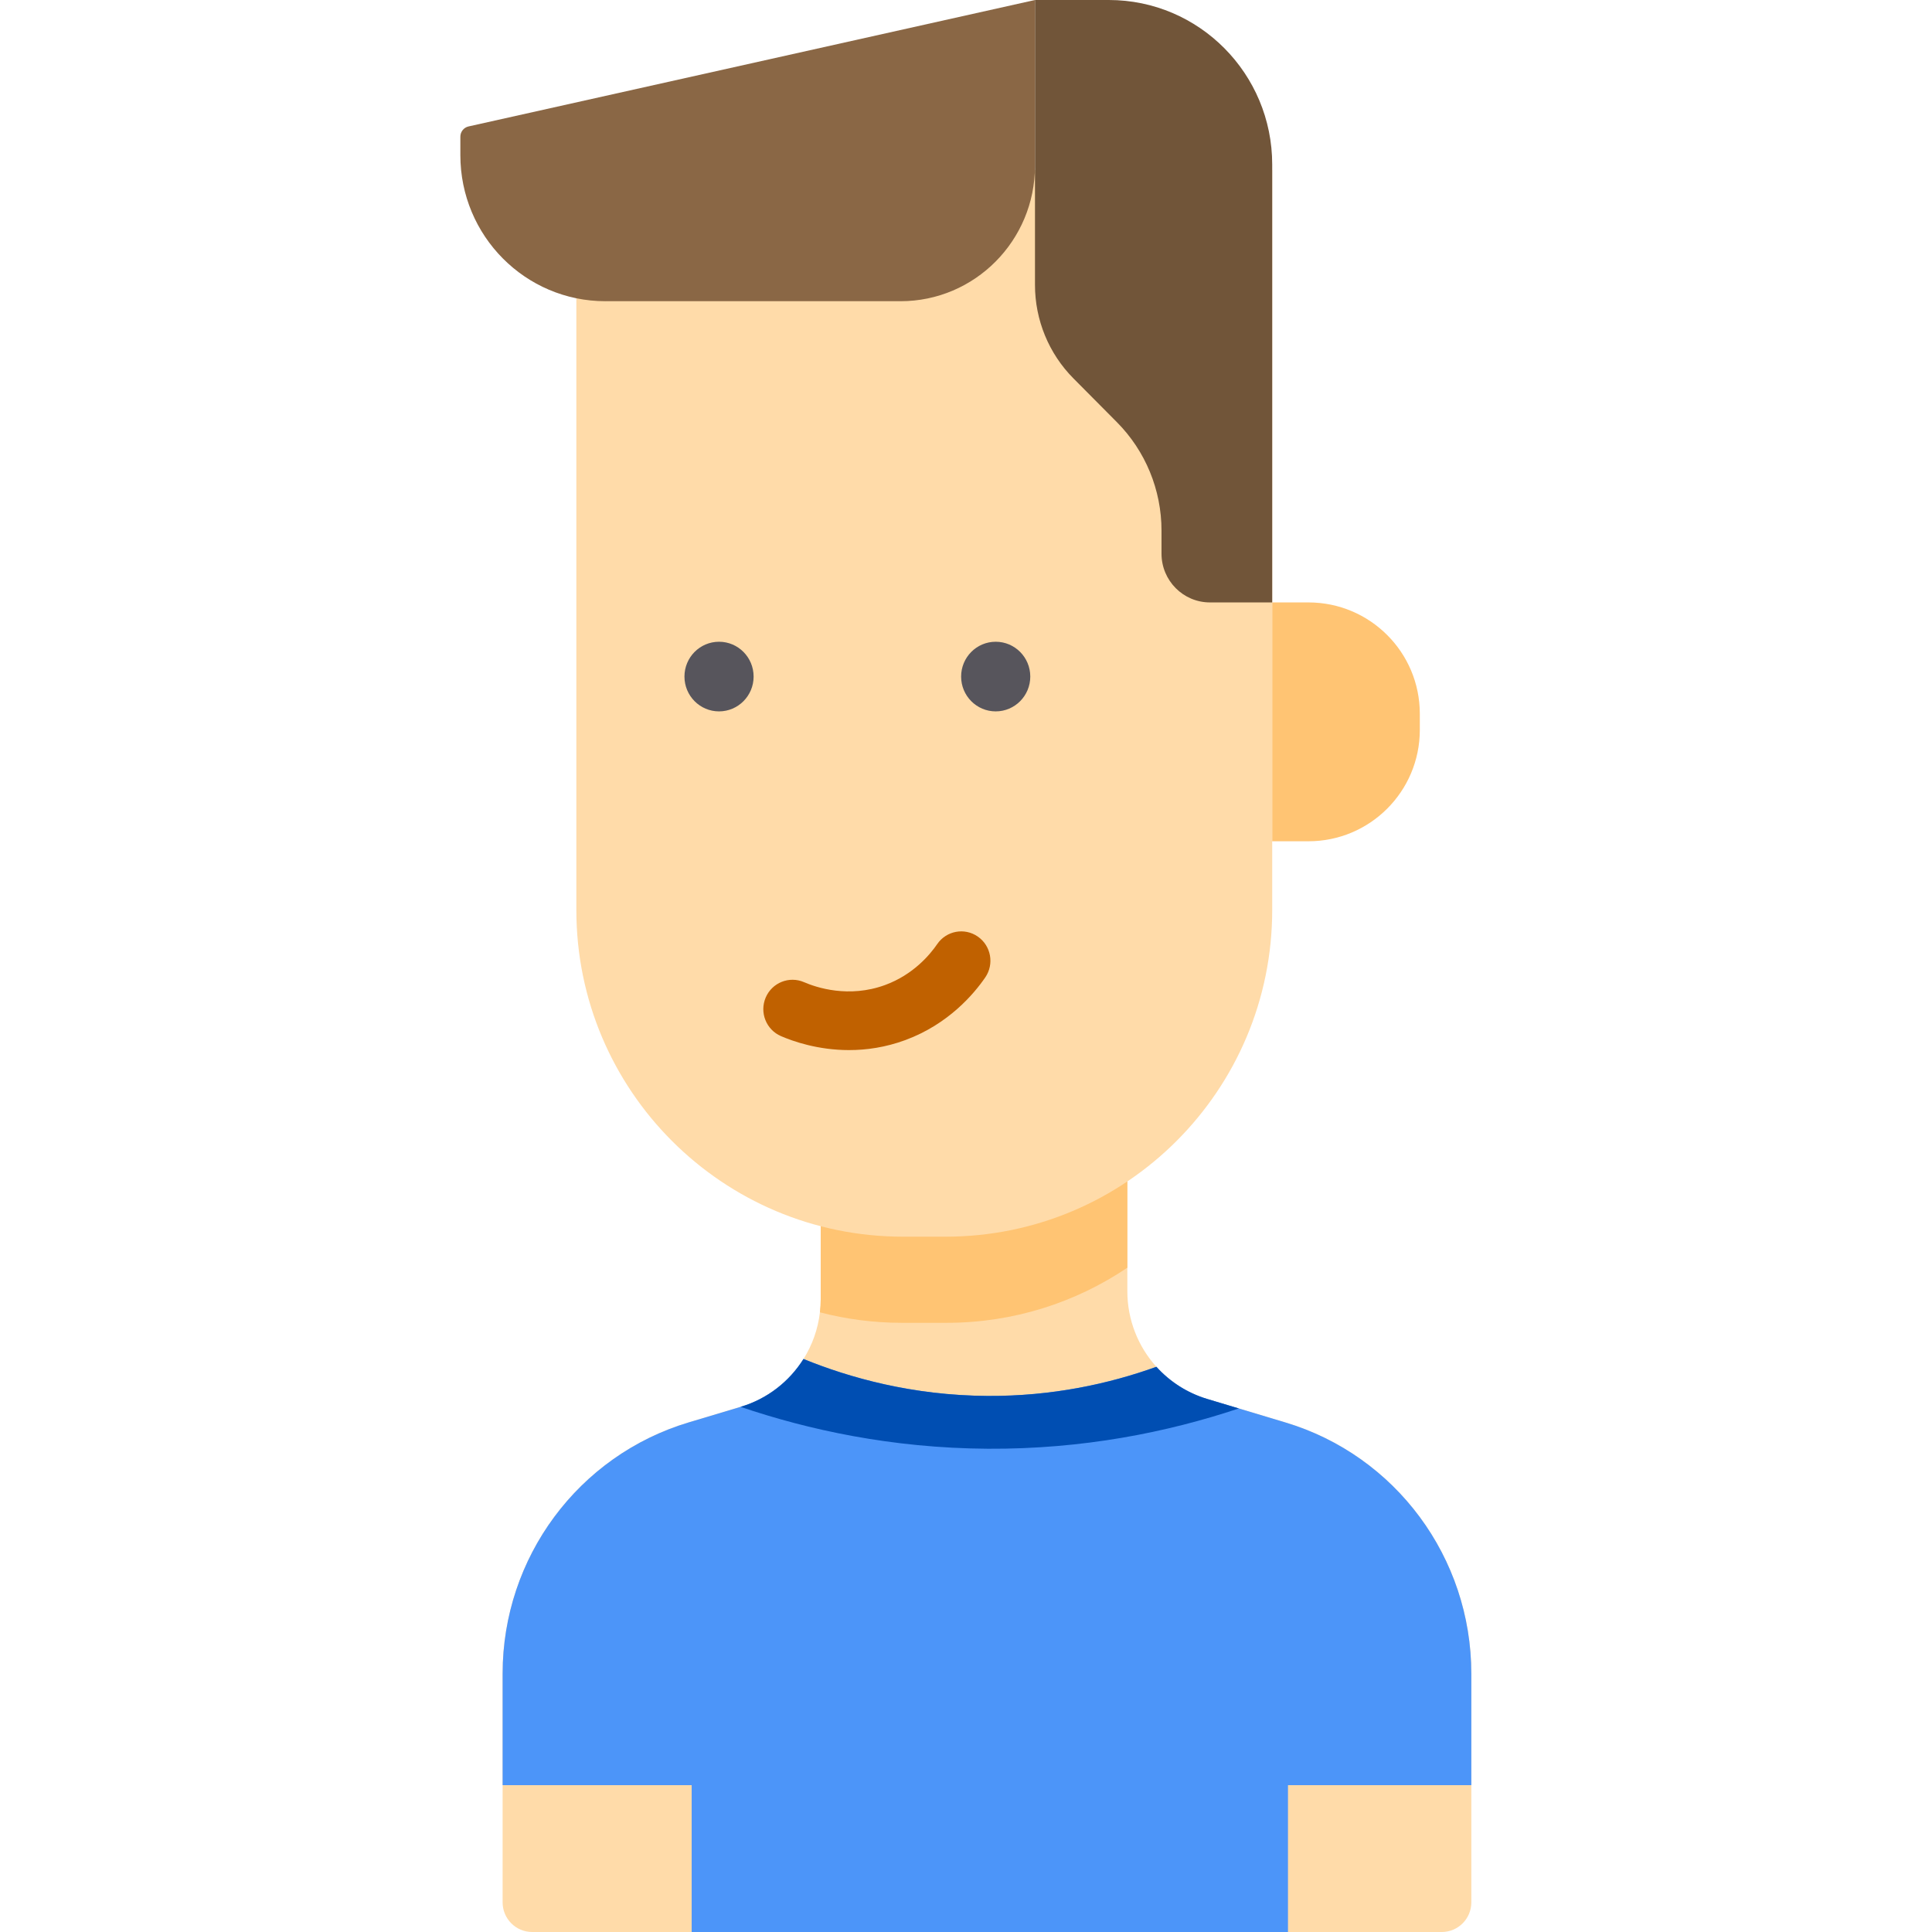 <svg height="512pt" viewBox="-122 0 512 512" width="512pt" xmlns="http://www.w3.org/2000/svg"><path d="m267.918 443.52v60.617c0 4.336-3.504 7.863-7.812 7.863h-241.09c-4.316 0-7.82-3.527-7.82-7.863v-60.617c0-30.727 20.051-57.793 49.305-66.57l13.859-4.148c7.035-2.105 12.836-6.703 16.578-12.656 2.316-3.695 3.832-7.895 4.348-12.367.145-1.16.215-2.332.215-3.527v-23.848l81.258-18.176v39.961c0 7.605 2.867 14.691 7.699 20.031 3.543 3.922 8.148 6.922 13.445 8.52l20.723 6.215c29.25 8.773 49.293 35.84 49.293 66.566zm0 0" fill="#ffdba9"/><path d="m176.758 302.223v33.727c-13.703 9.234-30.18 14.609-47.891 14.609h-11.852c-7.5 0-14.785-.965-21.73-2.781.145-1.164.215-2.336.215-3.527v-23.852zm0 0" fill="#ffc473"/><path d="m128.574 327.734h-11.266c-47.812 0-86.57-38.758-86.57-86.574v-196.109h184.41v196.109c0 47.816-38.762 86.574-86.574 86.574zm0 0" fill="#ffdba9"/><path d="m224.754 222.945h-9.605v-63.297h9.605c16.297 0 29.512 13.211 29.512 29.512v4.27c0 16.301-13.215 29.516-29.512 29.516zm0 0" fill="#ffc473"/><path d="m152.281 0v75.504c0 9.297 3.668 18.211 10.195 24.781l11.516 11.598c7.566 7.617 11.82 17.949 11.82 28.723v6.113c0 7.141 5.746 12.93 12.84 12.93h16.496v-116.047c0-24.078-19.391-43.602-43.309-43.602zm0 0" fill="#715539"/><path d="m38.441 79.824h78.207c19.68 0 35.633-16.062 35.633-35.875v-43.949l-150.113 33.508c-1.266.281-2.168 1.414-2.168 2.719v4.895c0 21.375 17.211 38.703 38.441 38.703zm0 0" fill="#8a6745"/><path d="m77.715 179.297c0-5.098-4.102-9.227-9.164-9.227s-9.164 4.129-9.164 9.227c0 5.094 4.102 9.227 9.164 9.227s9.164-4.133 9.164-9.227zm0 0" fill="#57555c"/><path d="m151.035 179.297c0-5.098-4.102-9.227-9.164-9.227s-9.164 4.129-9.164 9.227c0 5.094 4.102 9.227 9.164 9.227s9.164-4.133 9.164-9.227zm0 0" fill="#57555c"/><path d="m103.023 278.285c-8.277 0-14.871-2.324-18.066-3.707-3.918-1.699-5.727-6.277-4.039-10.223 1.688-3.949 6.234-5.766 10.156-4.07 3.25 1.41 11.859 4.305 21.531.738 7.398-2.73 11.805-7.961 13.773-10.836 2.426-3.535 7.238-4.426 10.75-1.984 3.516 2.438 4.398 7.285 1.977 10.82-3.012 4.395-9.77 12.398-21.18 16.609-5.285 1.949-10.348 2.652-14.902 2.652zm0 0" fill="#c06100"/><path d="m267.914 443.516v29.57h-48.586v38.914h-158.027v-38.914h-50.102v-29.57c0-30.719 20.051-57.793 49.301-66.562l13.863-4.156c7.035-2.109 12.84-6.699 16.57-12.652 12.191 4.969 28.84 9.668 48.773 9.789 17.121.102 32.188-3.203 44.75-7.715 3.547 3.926 8.148 6.918 13.445 8.512l20.723 6.223c29.246 8.77 49.289 35.844 49.289 66.562zm0 0" fill="#4c95f9"/><path d="m197.902 370.734 8.398 2.52c-19 6.34-41.359 10.82-66.512 10.676-25.574-.156-47.75-5.062-65.535-11.102l.105-.027c7.035-2.109 12.836-6.703 16.578-12.656 12.188 4.969 28.84 9.668 48.77 9.793 17.125.102 32.188-3.207 44.75-7.719 3.543 3.918 8.148 6.918 13.445 8.516zm0 0" fill="#004eb2"/></svg>
